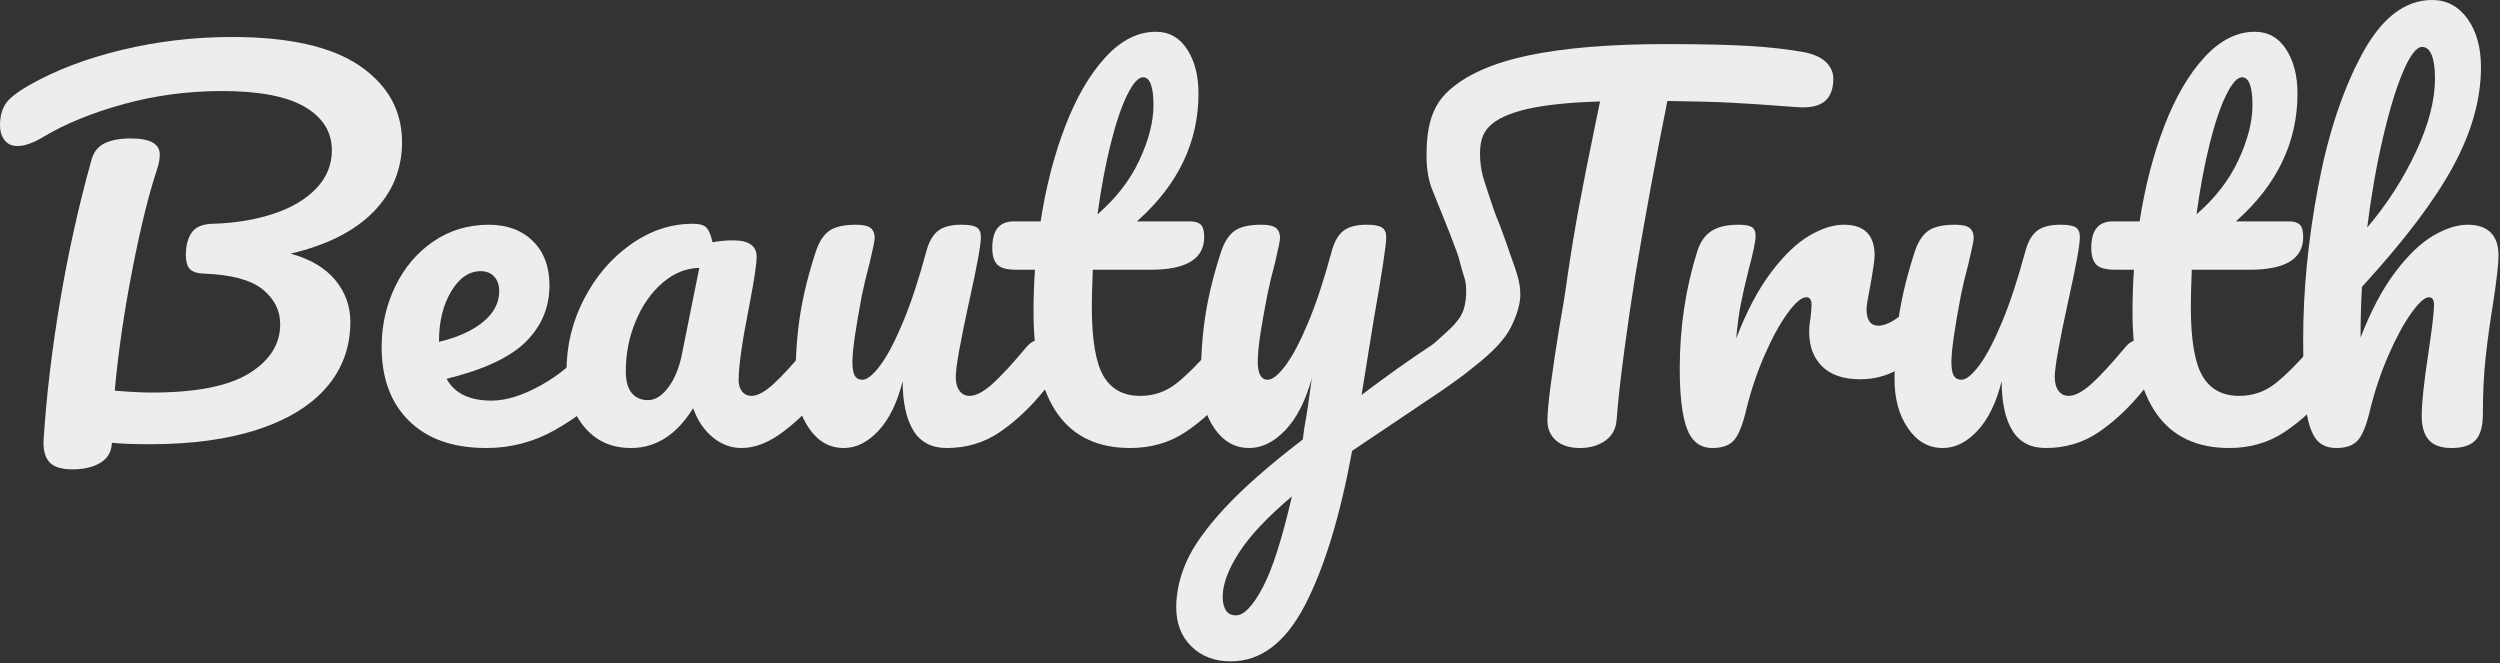 <?xml version="1.0" encoding="UTF-8" standalone="no"?><!DOCTYPE svg PUBLIC "-//W3C//DTD SVG 1.1//EN" "http://www.w3.org/Graphics/SVG/1.1/DTD/svg11.dtd"><svg width="100%" height="100%" viewBox="0 0 569 151" version="1.1" xmlns="http://www.w3.org/2000/svg" xmlns:xlink="http://www.w3.org/1999/xlink" xml:space="preserve" xmlns:serif="http://www.serif.com/" style="fill-rule:evenodd;clip-rule:evenodd;stroke-linejoin:round;stroke-miterlimit:2;"><rect x="0" y="0" width="569" height="151" fill="#333333" stroke="none"/><g id="BeautyTruth--Pacifico-" serif:id="BeautyTruth (Pacifico)"><path d="M91.502,32.371c0,6.114 -2.158,11.384 -6.474,15.808c-4.316,4.424 -10.611,7.607 -18.883,9.549c4.46,1.223 7.841,3.219 10.143,5.989c2.301,2.769 3.452,5.952 3.452,9.549c0,5.683 -1.78,10.611 -5.341,14.783c-3.561,4.172 -8.758,7.391 -15.592,9.657c-6.834,2.266 -15.07,3.399 -24.71,3.399c-3.596,0 -6.474,-0.108 -8.632,-0.323c-0.072,2.014 -0.935,3.524 -2.59,4.531c-1.654,1.008 -3.776,1.511 -6.366,1.511c-2.589,0 -4.37,-0.575 -5.341,-1.726c-0.971,-1.151 -1.385,-2.842 -1.241,-5.072c0.648,-10.071 1.906,-20.627 3.777,-31.669c1.87,-11.042 4.244,-21.707 7.121,-31.994c0.504,-1.798 1.511,-3.057 3.022,-3.776c1.51,-0.72 3.488,-1.079 5.934,-1.079c4.388,0 6.582,1.223 6.582,3.668c0,1.008 -0.215,2.158 -0.647,3.453c-1.87,5.611 -3.741,13.218 -5.611,22.822c-1.87,9.603 -3.201,18.757 -3.992,27.461c3.452,0.288 6.258,0.432 8.416,0.432c10.071,0 17.462,-1.457 22.174,-4.37c4.712,-2.914 7.068,-6.636 7.068,-11.168c0,-3.165 -1.349,-5.827 -4.047,-7.985c-2.697,-2.158 -7.211,-3.345 -13.541,-3.561c-1.439,-0.072 -2.446,-0.431 -3.022,-1.079c-0.575,-0.647 -0.863,-1.69 -0.863,-3.129c0,-2.086 0.432,-3.777 1.295,-5.072c0.863,-1.294 2.446,-1.978 4.748,-2.05c5.107,-0.144 9.729,-0.899 13.865,-2.266c4.136,-1.366 7.392,-3.291 9.765,-5.772c2.374,-2.482 3.561,-5.378 3.561,-8.687c0,-4.172 -2.05,-7.463 -6.15,-9.873c-4.101,-2.41 -10.395,-3.615 -18.883,-3.615c-7.697,0 -15.143,0.99 -22.336,2.968c-7.194,1.978 -13.308,4.478 -18.344,7.499c-2.302,1.367 -4.244,2.05 -5.827,2.05c-1.294,0 -2.284,-0.449 -2.967,-1.349c-0.683,-0.899 -1.025,-2.032 -1.025,-3.399c0,-1.798 0.378,-3.345 1.133,-4.639c0.755,-1.295 2.572,-2.77 5.449,-4.424c6.043,-3.453 13.128,-6.151 21.257,-8.093c8.129,-1.942 16.437,-2.914 24.926,-2.914c13.02,0 22.731,2.194 29.134,6.583c6.402,4.388 9.603,10.178 9.603,17.372Z" style="fill:#ededed;fill-rule:nonzero;"/><path d="M136.605,77.367c0.936,0 1.673,0.431 2.212,1.294c0.54,0.864 0.81,2.051 0.81,3.561c0,2.878 -0.684,5.108 -2.05,6.69c-2.662,3.237 -6.421,6.223 -11.276,8.956c-4.856,2.734 -10.053,4.1 -15.592,4.1c-7.554,0 -13.416,-2.05 -17.589,-6.15c-4.172,-4.1 -6.258,-9.711 -6.258,-16.833c0,-4.963 1.043,-9.585 3.129,-13.865c2.086,-4.281 4.982,-7.68 8.686,-10.197c3.705,-2.518 7.895,-3.777 12.571,-3.777c4.172,0 7.517,1.241 10.035,3.723c2.518,2.482 3.777,5.845 3.777,10.089c0,4.963 -1.781,9.225 -5.341,12.786c-3.561,3.561 -9.586,6.385 -18.074,8.471c1.798,3.309 5.215,4.963 10.251,4.963c3.237,0 6.923,-1.133 11.06,-3.399c4.136,-2.266 7.715,-5.233 10.736,-8.902c0.863,-1.007 1.834,-1.51 2.913,-1.51Zm-27.191,-15.646c-2.662,0 -4.91,1.546 -6.744,4.639c-1.834,3.094 -2.752,6.834 -2.752,11.222l0,0.216c4.245,-1.007 7.59,-2.518 10.035,-4.532c2.446,-2.014 3.669,-4.352 3.669,-7.013c0,-1.367 -0.378,-2.464 -1.133,-3.291c-0.755,-0.828 -1.78,-1.241 -3.075,-1.241Z" style="fill:#ededed;fill-rule:nonzero;"/><path d="M143.619,101.968c-4.46,0 -8.021,-1.618 -10.682,-4.855c-2.662,-3.237 -3.993,-7.481 -3.993,-12.733c0,-5.755 1.331,-11.204 3.993,-16.347c2.661,-5.143 6.204,-9.28 10.628,-12.409c4.424,-3.129 9.118,-4.694 14.082,-4.694c1.582,0 2.643,0.306 3.183,0.917c0.539,0.612 0.989,1.709 1.348,3.292c1.511,-0.288 3.094,-0.432 4.748,-0.432c3.525,0 5.287,1.259 5.287,3.777c0,1.51 -0.539,5.107 -1.618,10.79c-1.655,8.272 -2.482,14.027 -2.482,17.264c0,1.079 0.27,1.943 0.809,2.59c0.54,0.647 1.241,0.971 2.105,0.971c1.366,0 3.021,-0.881 4.963,-2.643c1.942,-1.763 4.568,-4.622 7.877,-8.579c0.863,-1.007 1.834,-1.51 2.913,-1.51c0.936,0 1.673,0.431 2.212,1.294c0.54,0.864 0.81,2.051 0.81,3.561c0,2.878 -0.684,5.108 -2.05,6.69c-2.95,3.669 -6.079,6.762 -9.388,9.28c-3.309,2.518 -6.51,3.776 -9.603,3.776c-2.374,0 -4.55,-0.809 -6.529,-2.427c-1.978,-1.619 -3.47,-3.831 -4.478,-6.636c-3.74,6.042 -8.452,9.063 -14.135,9.063Zm3.885,-10.898c1.582,0 3.093,-0.935 4.532,-2.805c1.438,-1.871 2.481,-4.352 3.129,-7.446l3.992,-19.854c-3.021,0.072 -5.809,1.205 -8.362,3.399c-2.554,2.194 -4.586,5.09 -6.097,8.686c-1.51,3.597 -2.266,7.41 -2.266,11.438c0,2.23 0.45,3.885 1.349,4.964c0.899,1.079 2.14,1.618 3.723,1.618Z" style="fill:#ededed;fill-rule:nonzero;"/><path d="M192.068,101.968c-3.237,0 -5.881,-1.492 -7.931,-4.477c-2.05,-2.986 -3.075,-6.708 -3.075,-11.168c0,-5.396 0.359,-10.341 1.079,-14.837c0.719,-4.496 1.906,-9.262 3.56,-14.297c0.72,-2.158 1.727,-3.705 3.022,-4.64c1.294,-0.935 3.345,-1.403 6.15,-1.403c1.583,0 2.68,0.252 3.291,0.755c0.612,0.504 0.917,1.259 0.917,2.266c0,0.576 -0.395,2.518 -1.187,5.827c-0.719,2.662 -1.294,5.072 -1.726,7.23c-1.439,7.553 -2.158,12.588 -2.158,15.106c0,1.511 0.18,2.572 0.539,3.183c0.36,0.612 0.936,0.917 1.727,0.917c1.079,0 2.428,-1.079 4.046,-3.237c1.619,-2.158 3.345,-5.431 5.18,-9.819c1.834,-4.388 3.614,-9.783 5.341,-16.185c0.575,-2.158 1.456,-3.705 2.643,-4.64c1.187,-0.935 2.968,-1.403 5.342,-1.403c1.654,0 2.805,0.198 3.453,0.594c0.647,0.395 0.971,1.133 0.971,2.212c0,1.798 -0.9,6.726 -2.698,14.782c-2.014,9.208 -3.021,14.891 -3.021,17.049c0,1.367 0.288,2.428 0.863,3.183c0.576,0.755 1.331,1.133 2.266,1.133c1.439,0 3.147,-0.881 5.125,-2.643c1.979,-1.763 4.622,-4.622 7.931,-8.579c0.863,-1.007 1.835,-1.51 2.914,-1.51c0.935,0 1.672,0.431 2.212,1.294c0.539,0.864 0.809,2.051 0.809,3.561c0,2.878 -0.683,5.108 -2.05,6.69c-3.093,3.813 -6.42,6.942 -9.981,9.388c-3.561,2.446 -7.607,3.668 -12.139,3.668c-3.453,0 -5.989,-1.33 -7.608,-3.992c-1.618,-2.662 -2.427,-6.402 -2.427,-11.222c-1.223,4.892 -3.058,8.65 -5.503,11.276c-2.446,2.626 -5.072,3.938 -7.877,3.938Z" style="fill:#ededed;fill-rule:nonzero;"/><path d="M279.038,77.367c0.935,0 1.672,0.431 2.212,1.294c0.539,0.864 0.809,2.051 0.809,3.561c0,2.878 -0.683,5.108 -2.05,6.69c-3.093,3.813 -6.474,6.942 -10.143,9.388c-3.669,2.446 -7.877,3.668 -12.625,3.668c-14.675,0 -22.012,-10.322 -22.012,-30.968c0,-3.165 0.108,-6.366 0.324,-9.603l-4.209,0c-2.158,0 -3.614,-0.396 -4.37,-1.187c-0.755,-0.791 -1.133,-2.05 -1.133,-3.777c0,-4.028 1.619,-6.042 4.856,-6.042l6.15,0c1.223,-7.913 3.094,-15.143 5.611,-21.689c2.518,-6.546 5.557,-11.761 9.118,-15.646c3.561,-3.884 7.392,-5.826 11.492,-5.826c3.021,0 5.395,1.33 7.122,3.992c1.726,2.662 2.589,6.007 2.589,10.035c0,11.15 -4.676,20.861 -14.027,29.134l12.085,0c1.151,0 1.978,0.252 2.482,0.755c0.503,0.504 0.755,1.439 0.755,2.806c0,4.963 -4.064,7.445 -12.193,7.445l-13.164,0c-0.144,3.597 -0.216,6.402 -0.216,8.416c0,7.482 0.881,12.733 2.644,15.754c1.762,3.022 4.55,4.532 8.362,4.532c3.093,0 5.827,-0.935 8.201,-2.805c2.374,-1.871 5.179,-4.676 8.416,-8.417c0.863,-1.007 1.835,-1.51 2.914,-1.51Zm-18.883,-59.779c-1.079,0 -2.284,1.349 -3.615,4.047c-1.331,2.697 -2.59,6.438 -3.777,11.222c-1.187,4.783 -2.176,10.088 -2.967,15.915c4.244,-3.668 7.427,-7.787 9.549,-12.355c2.122,-4.568 3.183,-8.722 3.183,-12.462c0,-4.245 -0.791,-6.367 -2.373,-6.367Z" style="fill:#ededed;fill-rule:nonzero;"/><path d="M330.898,74.079c0.742,-0.542 3.236,-3.599 4.424,-11.721c0.328,-2.237 6.667,-1.049 7.871,-1.696c1.227,-0.659 1.155,-1.034 1.33,-0.367c0.205,0.782 1.551,3.509 1.504,6.877c-0.035,2.535 -1.184,5.542 -2.391,7.753c-2.433,4.459 -8.175,8.483 -9.365,9.513c-0.804,0.695 -4.735,3.539 -5.814,4.258l-20.717,13.92c-2.734,14.891 -6.312,26.598 -10.737,35.122c-4.424,8.525 -10.052,12.787 -16.886,12.787c-3.669,0 -6.654,-1.133 -8.956,-3.399c-2.302,-2.266 -3.453,-5.233 -3.453,-8.902c0,-3.381 0.773,-6.834 2.32,-10.359c1.546,-3.525 4.424,-7.571 8.632,-12.139c4.208,-4.568 10.161,-9.801 17.858,-15.7l0.324,-2.482c0.503,-2.661 1.079,-6.474 1.726,-11.437c-1.439,5.179 -3.453,9.118 -6.043,11.815c-2.589,2.698 -5.323,4.046 -8.2,4.046c-3.237,0 -5.881,-1.492 -7.931,-4.477c-2.05,-2.986 -3.075,-6.708 -3.075,-11.168c0,-5.396 0.359,-10.341 1.079,-14.837c0.719,-4.496 1.906,-9.262 3.561,-14.297c0.719,-2.158 1.726,-3.705 3.021,-4.64c1.295,-0.935 3.345,-1.403 6.15,-1.403c1.583,0 2.68,0.252 3.291,0.755c0.612,0.504 0.918,1.259 0.918,2.266c0,0.576 -0.396,2.518 -1.187,5.827c-0.72,2.662 -1.295,5.072 -1.727,7.23c-0.575,2.949 -1.079,5.772 -1.51,8.47c-0.432,2.698 -0.648,4.91 -0.648,6.636c0,2.734 0.755,4.1 2.266,4.1c1.079,0 2.428,-1.079 4.046,-3.237c1.619,-2.158 3.345,-5.431 5.18,-9.819c1.834,-4.388 3.615,-9.783 5.341,-16.185c0.575,-2.158 1.457,-3.705 2.644,-4.64c1.187,-0.935 2.967,-1.403 5.341,-1.403c1.654,0 2.805,0.216 3.453,0.648c0.647,0.431 0.971,1.15 0.971,2.158c0,1.798 -0.935,7.984 -2.806,18.559l-2.805,17.372c5.539,-4.172 10.642,-7.838 15.893,-11.291c0.935,-0.576 4.526,-4.089 5.107,-4.513Zm-49.594,65.979c1.798,0 3.812,-2.086 6.042,-6.258c2.23,-4.172 4.46,-11.114 6.69,-20.825c-5.539,4.675 -9.549,8.938 -12.031,12.786c-2.482,3.849 -3.723,7.212 -3.723,10.089c0,1.223 0.234,2.23 0.702,3.021c0.467,0.792 1.241,1.187 2.32,1.187Z" style="fill:#ededed;fill-rule:nonzero;"/><path d="M410.572,11.869c2.23,0.432 3.902,1.187 5.017,2.266c1.115,1.079 1.673,2.338 1.673,3.777c0,2.374 -0.666,4.1 -1.997,5.179c-1.33,1.079 -3.435,1.511 -6.312,1.295c-6.474,-0.503 -11.528,-0.845 -15.16,-1.025c-3.633,-0.18 -8.399,-0.306 -14.298,-0.378c-2.661,13.236 -5.107,26.545 -7.337,39.925c-0.791,4.891 -1.619,10.556 -2.482,16.994c-0.863,6.439 -1.438,11.636 -1.726,15.592c-0.144,2.086 -1.007,3.687 -2.59,4.802c-1.582,1.115 -3.489,1.672 -5.719,1.672c-2.374,0 -4.208,-0.575 -5.503,-1.726c-1.295,-1.151 -1.942,-2.662 -1.942,-4.532c0,-1.726 0.27,-4.586 0.809,-8.578c0.54,-3.993 1.169,-8.183 1.889,-12.571c0.791,-4.388 1.402,-8.201 1.834,-11.438c0.791,-5.467 1.69,-10.898 2.697,-16.293c1.008,-5.395 2.015,-10.503 3.022,-15.322c0.216,-1.079 0.467,-2.32 0.755,-3.723c0.288,-1.403 0.612,-2.967 0.971,-4.694c-7.049,0.216 -12.588,0.792 -16.617,1.727c-4.028,0.935 -6.888,2.248 -8.578,3.938c-1.691,1.691 -2.126,3.735 -2.126,6.397c0,1.462 0.208,3.362 0.682,5.085c0.32,1.159 2.737,8.503 3.254,9.613c0.409,0.881 1.082,2.774 1.825,4.837c0.604,1.678 1.051,2.994 1.96,5.615c1.157,3.336 1.403,6.372 1.274,6.834c-0.538,1.934 -20.815,12.012 -17.896,9.909c0.193,-0.14 1.383,-1.048 1.813,-1.639c0.656,-0.901 1.847,-2.23 2.442,-3.035c1.532,-2.073 1.615,-5.904 1.411,-7.677c-0.17,-1.477 -0.815,-2.837 -1.191,-4.439c-0.602,-2.565 -1.132,-3.565 -1.665,-5.052c-0.638,-1.778 -3.758,-9.527 -4.693,-11.793c-0.935,-2.266 -1.392,-4.969 -1.392,-7.846c0,-6.115 0.922,-11.089 4.914,-14.794c3.993,-3.704 10.071,-6.42 18.236,-8.146c8.165,-1.727 18.649,-2.59 31.454,-2.59c7.913,0 14.225,0.144 18.937,0.432c4.711,0.287 8.83,0.755 12.355,1.402Z" style="fill:#ededed;fill-rule:nonzero;"/><path d="M389.758,101.968c-2.734,0 -4.658,-1.438 -5.773,-4.316c-1.115,-2.877 -1.673,-7.481 -1.673,-13.811c0,-9.352 1.331,-18.236 3.993,-26.652c0.647,-2.086 1.708,-3.615 3.183,-4.586c1.475,-0.971 3.543,-1.457 6.204,-1.457c1.439,0 2.446,0.18 3.022,0.54c0.575,0.359 0.863,1.043 0.863,2.05c0,1.151 -0.54,3.74 -1.619,7.769c-0.719,2.877 -1.295,5.395 -1.726,7.553c-0.432,2.158 -0.791,4.82 -1.079,7.985c2.374,-6.187 5.035,-11.222 7.985,-15.107c2.949,-3.884 5.844,-6.654 8.686,-8.308c2.841,-1.655 5.449,-2.482 7.823,-2.482c4.676,0 7.014,2.338 7.014,7.014c0,0.935 -0.324,3.201 -0.972,6.798c-0.575,2.877 -0.863,4.676 -0.863,5.395c0,2.518 0.899,3.776 2.698,3.776c2.014,0 4.604,-1.582 7.769,-4.747c0.935,-0.935 1.906,-1.403 2.913,-1.403c0.935,0 1.673,0.414 2.212,1.241c0.54,0.827 0.809,1.924 0.809,3.291c0,2.662 -0.719,4.748 -2.158,6.258c-2.014,2.086 -4.37,3.867 -7.067,5.342c-2.698,1.474 -5.557,2.212 -8.579,2.212c-3.812,0 -6.708,-0.972 -8.686,-2.914c-1.978,-1.942 -2.967,-4.568 -2.967,-7.877c0,-1.079 0.108,-2.158 0.324,-3.237c0.143,-1.439 0.215,-2.41 0.215,-2.913c0,-1.151 -0.395,-1.727 -1.187,-1.727c-1.079,0 -2.499,1.205 -4.262,3.615c-1.762,2.41 -3.507,5.593 -5.233,9.549c-1.726,3.957 -3.129,8.129 -4.208,12.517c-0.792,3.381 -1.709,5.665 -2.752,6.852c-1.043,1.187 -2.679,1.78 -4.909,1.78Z" style="fill:#ededed;fill-rule:nonzero;"/><path d="M442.199,101.968c-3.237,0 -5.881,-1.492 -7.931,-4.477c-2.05,-2.986 -3.076,-6.708 -3.076,-11.168c0,-5.396 0.36,-10.341 1.08,-14.837c0.719,-4.496 1.906,-9.262 3.56,-14.297c0.72,-2.158 1.727,-3.705 3.022,-4.64c1.294,-0.935 3.345,-1.403 6.15,-1.403c1.583,0 2.68,0.252 3.291,0.755c0.612,0.504 0.917,1.259 0.917,2.266c0,0.576 -0.395,2.518 -1.187,5.827c-0.719,2.662 -1.294,5.072 -1.726,7.23c-1.439,7.553 -2.158,12.588 -2.158,15.106c0,1.511 0.18,2.572 0.539,3.183c0.36,0.612 0.936,0.917 1.727,0.917c1.079,0 2.428,-1.079 4.046,-3.237c1.619,-2.158 3.345,-5.431 5.18,-9.819c1.834,-4.388 3.614,-9.783 5.341,-16.185c0.575,-2.158 1.456,-3.705 2.643,-4.64c1.187,-0.935 2.968,-1.403 5.342,-1.403c1.654,0 2.805,0.198 3.452,0.594c0.648,0.395 0.972,1.133 0.972,2.212c0,1.798 -0.9,6.726 -2.698,14.782c-2.014,9.208 -3.021,14.891 -3.021,17.049c0,1.367 0.287,2.428 0.863,3.183c0.575,0.755 1.331,1.133 2.266,1.133c1.439,0 3.147,-0.881 5.125,-2.643c1.979,-1.763 4.622,-4.622 7.931,-8.579c0.863,-1.007 1.835,-1.51 2.914,-1.51c0.935,0 1.672,0.431 2.212,1.294c0.539,0.864 0.809,2.051 0.809,3.561c0,2.878 -0.683,5.108 -2.05,6.69c-3.093,3.813 -6.42,6.942 -9.981,9.388c-3.561,2.446 -7.607,3.668 -12.139,3.668c-3.453,0 -5.989,-1.33 -7.608,-3.992c-1.618,-2.662 -2.427,-6.402 -2.427,-11.222c-1.223,4.892 -3.058,8.65 -5.503,11.276c-2.446,2.626 -5.072,3.938 -7.877,3.938Z" style="fill:#ededed;fill-rule:nonzero;"/><path d="M529.169,77.367c0.935,0 1.672,0.431 2.212,1.294c0.539,0.864 0.809,2.051 0.809,3.561c0,2.878 -0.684,5.108 -2.05,6.69c-3.094,3.813 -6.475,6.942 -10.143,9.388c-3.669,2.446 -7.877,3.668 -12.625,3.668c-14.675,0 -22.012,-10.322 -22.012,-30.968c0,-3.165 0.108,-6.366 0.324,-9.603l-4.209,0c-2.158,0 -3.614,-0.396 -4.37,-1.187c-0.755,-0.791 -1.133,-2.05 -1.133,-3.777c0,-4.028 1.619,-6.042 4.856,-6.042l6.15,0c1.223,-7.913 3.094,-15.143 5.611,-21.689c2.518,-6.546 5.557,-11.761 9.118,-15.646c3.561,-3.884 7.392,-5.826 11.492,-5.826c3.021,0 5.395,1.33 7.121,3.992c1.727,2.662 2.59,6.007 2.59,10.035c0,11.15 -4.676,20.861 -14.027,29.134l12.085,0c1.151,0 1.978,0.252 2.482,0.755c0.503,0.504 0.755,1.439 0.755,2.806c0,4.963 -4.064,7.445 -12.193,7.445l-13.164,0c-0.144,3.597 -0.216,6.402 -0.216,8.416c0,7.482 0.881,12.733 2.644,15.754c1.762,3.022 4.55,4.532 8.362,4.532c3.093,0 5.827,-0.935 8.201,-2.805c2.374,-1.871 5.179,-4.676 8.416,-8.417c0.863,-1.007 1.835,-1.51 2.914,-1.51Zm-18.883,-59.779c-1.08,0 -2.284,1.349 -3.615,4.047c-1.331,2.697 -2.59,6.438 -3.777,11.222c-1.187,4.783 -2.176,10.088 -2.967,15.915c4.244,-3.668 7.427,-7.787 9.549,-12.355c2.122,-4.568 3.183,-8.722 3.183,-12.462c0,-4.245 -0.791,-6.367 -2.373,-6.367Z" style="fill:#ededed;fill-rule:nonzero;"/><path d="M561.647,51.146c2.302,0 4.047,0.594 5.234,1.781c1.187,1.186 1.78,2.931 1.78,5.233c0,1.87 -0.396,5.395 -1.187,10.574c-0.719,4.388 -1.295,8.543 -1.726,12.463c-0.432,3.921 -0.648,8.291 -0.648,13.11c0,2.734 -0.557,4.694 -1.672,5.881c-1.115,1.187 -2.932,1.78 -5.449,1.78c-2.374,0 -4.101,-0.611 -5.18,-1.834c-1.079,-1.223 -1.618,-3.057 -1.618,-5.503c0,-2.877 0.503,-7.625 1.51,-14.243c0.864,-5.755 1.295,-9.424 1.295,-11.006c0,-1.151 -0.395,-1.727 -1.187,-1.727c-0.935,0 -2.266,1.205 -3.992,3.615c-1.727,2.41 -3.453,5.593 -5.179,9.549c-1.727,3.957 -3.13,8.129 -4.209,12.517c-0.791,3.381 -1.708,5.665 -2.751,6.852c-1.043,1.187 -2.68,1.78 -4.91,1.78c-2.23,0 -3.866,-0.809 -4.909,-2.427c-1.043,-1.619 -1.745,-4.119 -2.104,-7.5c-0.36,-3.381 -0.54,-8.344 -0.54,-14.89c0,-11.078 1.133,-22.624 3.399,-34.637c2.266,-12.013 5.611,-22.102 10.035,-30.267c4.424,-8.165 9.729,-12.247 15.916,-12.247c3.309,0 5.988,1.421 8.038,4.262c2.051,2.842 3.076,6.528 3.076,11.06c0,7.266 -2.122,14.801 -6.367,22.606c-4.244,7.805 -11.15,16.923 -20.717,27.353c-0.216,3.741 -0.324,7.59 -0.324,11.546c2.374,-6.114 5.018,-11.096 7.931,-14.945c2.914,-3.848 5.791,-6.6 8.632,-8.254c2.842,-1.655 5.45,-2.482 7.823,-2.482Zm-10.358,-40.464c-1.295,0 -2.734,1.853 -4.316,5.557c-1.583,3.705 -3.112,8.705 -4.586,14.999c-1.475,6.294 -2.68,13.146 -3.615,20.556c4.46,-5.252 8.147,-10.971 11.06,-17.157c2.913,-6.187 4.37,-11.797 4.37,-16.833c0,-2.302 -0.252,-4.064 -0.755,-5.287c-0.504,-1.223 -1.223,-1.835 -2.158,-1.835Z" style="fill:#ededed;fill-rule:nonzero;"/></g></svg>